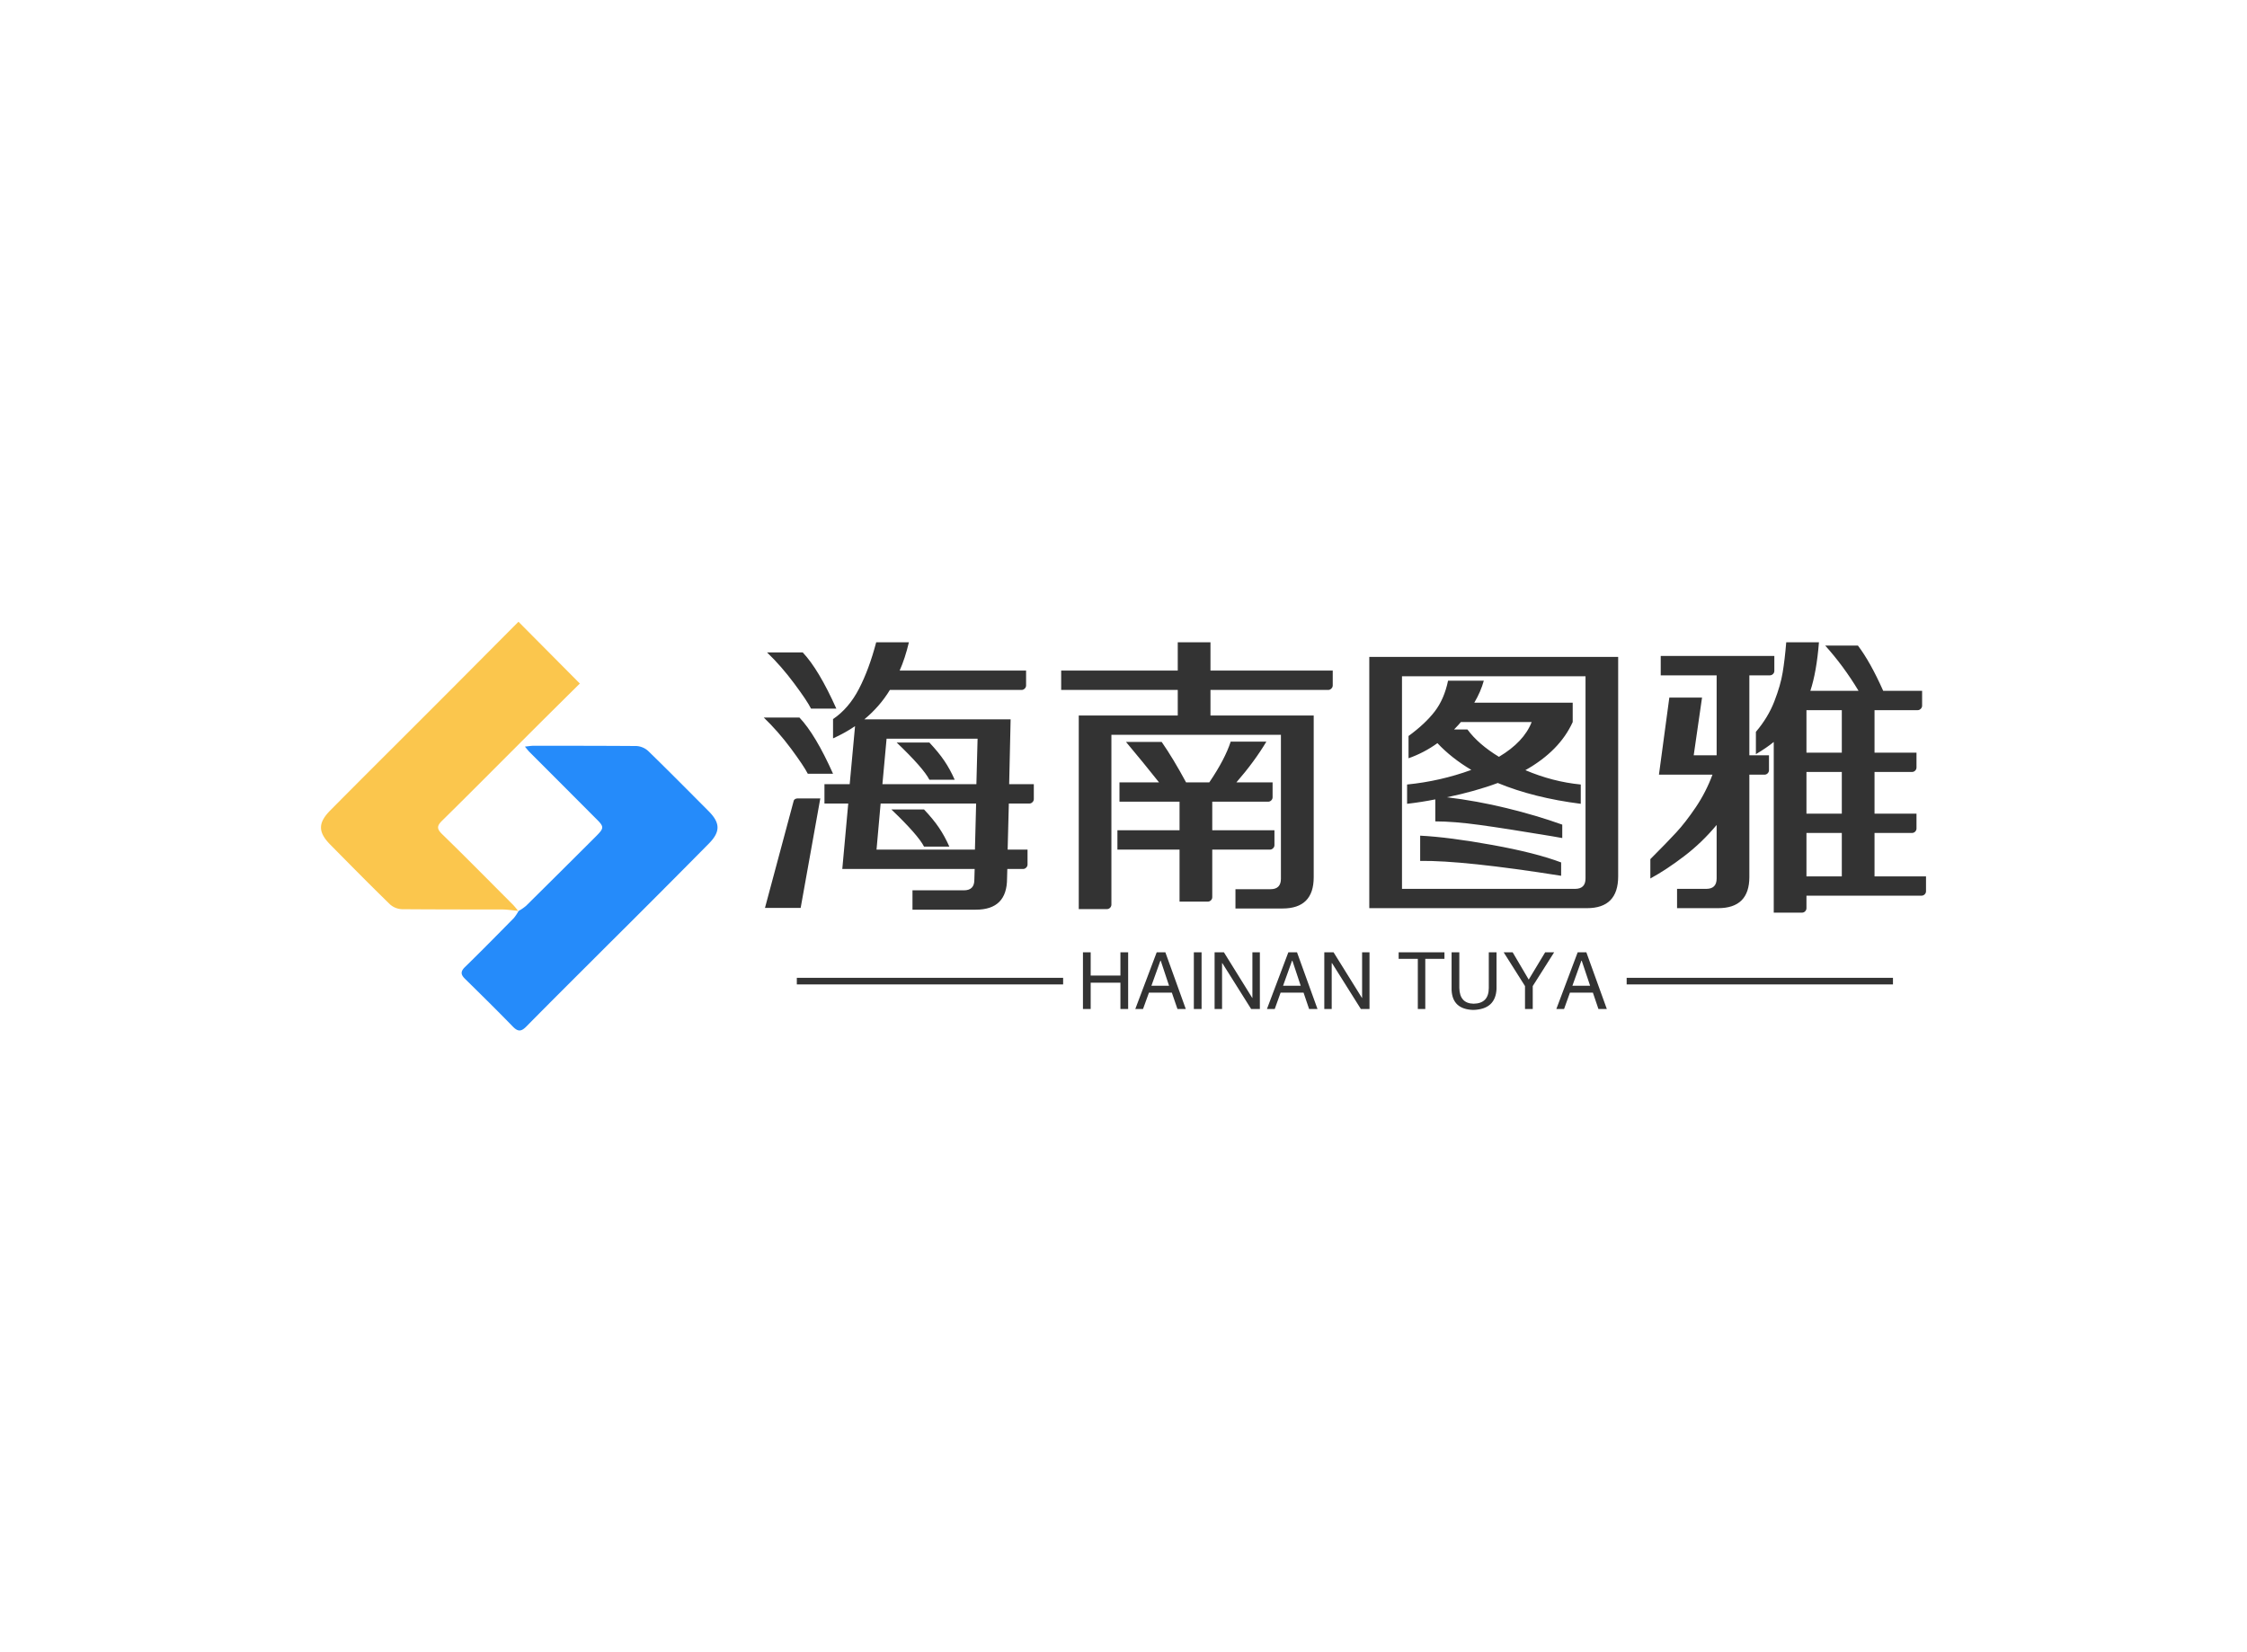 <svg data-v-0dd9719b="" version="1.0" xmlns="http://www.w3.org/2000/svg" xmlns:xlink="http://www.w3.org/1999/xlink" width="100%" height="100%" viewBox="0 0 340 250" preserveAspectRatio="xMidYMid meet" color-interpolation-filters="sRGB" style="margin: auto;"> <rect data-v-0dd9719b="" x="0" y="0" width="100%" height="100%" fill="#fff" fill-opacity="1" class="background"></rect> <rect data-v-0dd9719b="" x="0" y="0" width="100%" height="100%" fill="url(#watermark)" fill-opacity="1" class="watermarklayer"></rect> <g data-v-0dd9719b="" fill="#333" class="icon-text-wrapper icon-svg-group iconsvg" transform="translate(48.57,94.078)"><g class="iconsvg-imagesvg" transform="translate(0,0)"><g><rect fill="#333" fill-opacity="0" stroke-width="2" x="0" y="0" width="60" height="61.844" class="image-rect"></rect> <svg x="0" y="0" width="60" height="61.844" filtersec="colorsb4940842451" class="image-svg-svg primary" style="overflow: visible;"><svg xmlns="http://www.w3.org/2000/svg" viewBox="-0 0 123.225 127.013"><title>资源 98</title><path d="M61.38 89.86c-1.74-.15-3.48-.44-5.21-.45-10.33 0-20.66 0-31-.08a6 6 0 0 1-3.73-1.5C15.2 81.74 9.06 75.52 2.92 69.3-.94 65.4-1 62.55 2.9 58.61c10.9-11 21.88-21.9 32.82-32.85C44.3 17.17 52.86 8.55 61.37 0l19.07 19.2c-4.69 4.65-9.53 9.43-14.35 14.24-9.48 9.46-18.92 19-28.46 28.39-1.59 1.57-1.72 2.48 0 4.16 7.45 7.24 14.75 14.67 22.08 22a24.26 24.26 0 0 1 1.58 1.91z" fill="#fbc64d"></path><path d="M61.3 89.94a15.17 15.17 0 0 0 2.42-1.65Q74.46 77.66 85.14 67c3-3 3-3.19 0-6.14Q75 50.68 64.83 40.51c-.4-.4-.74-.85-1.46-1.71 1.17-.12 1.92-.26 2.67-.26 10.67 0 21.34 0 32 .08a5.94 5.94 0 0 1 3.66 1.56c6.33 6.15 12.53 12.43 18.76 18.68 3.63 3.65 3.72 6.39.07 10.08Q105 84.66 89.29 100.26c-8.48 8.49-17 16.93-25.42 25.47-1.59 1.62-2.61 1.77-4.25.08-4.86-5-9.86-9.92-14.85-14.83-1.32-1.29-1.49-2.27 0-3.7 5.13-5 10.15-10.11 15.17-15.21a14.14 14.14 0 0 0 1.47-2.21z" fill="#258bfa"></path></svg></svg> <!----></g></g> <g transform="translate(67,3.108)"><g data-gra="path-name" fill-rule="" class="tp-name iconsvg-namesvg" transform="translate(0,0)"><g transform="scale(1)"><g><path d="M39.2-14.76L42.93-14.76 42.93-12.51Q42.93-12.24 42.73-12.04 42.52-11.83 42.25-11.83L42.25-11.83 39.15-11.83 38.97-4.86 41.98-4.86 41.98-2.61Q41.98-2.34 41.78-2.14 41.58-1.93 41.31-1.93L41.31-1.93 38.92-1.93 38.88-0.49Q38.88 4.23 34.16 4.23L34.16 4.23 24.57 4.23 24.57 1.3 32.35 1.3Q33.93 1.3 33.93-0.27L33.93-0.27 33.98-1.93 13.95-1.93 14.85-11.83 11.25-11.83 11.25-14.76 15.07-14.76 15.88-23.54Q14.35-22.5 12.55-21.69L12.55-21.69 12.55-24.61Q14.94-26.23 16.47-29.18 18-32.13 19.08-36.23L19.08-36.23 24.03-36.23Q23.45-33.8 22.63-31.95L22.63-31.95 41.76-31.95 41.76-29.7Q41.76-29.43 41.56-29.23 41.35-29.02 41.09-29.02L41.09-29.02 21.15-29.02Q19.62-26.5 17.28-24.57L17.28-24.57 39.42-24.57 39.2-14.76ZM9.22-26.19Q8.64-27.36 6.68-29.99 4.72-32.63 2.56-34.7L2.56-34.7 7.96-34.7Q10.39-32.13 13.05-26.19L13.05-26.19 9.22-26.19ZM8.73-16.34Q8.14-17.5 6.19-20.14 4.23-22.77 2.07-24.84L2.07-24.84 7.47-24.84Q9.9-22.27 12.55-16.34L12.55-16.34 8.73-16.34ZM20.65-21.64L20.02-14.76 34.24-14.76 34.42-21.64 20.65-21.64ZM27.13-21.06Q28.53-19.57 29.38-18.31 30.24-17.05 30.96-15.43L30.96-15.43 27.13-15.43Q26.23-17.19 22.18-21.06L22.18-21.06 27.13-21.06ZM6.61-12.29Q6.66-12.42 6.82-12.51 6.97-12.6 7.15-12.6L7.15-12.6 10.62-12.6 7.65 3.96 2.25 3.96 6.61-12.29ZM34.02-4.86L34.2-11.83 19.75-11.83 19.13-4.86 34.02-4.86ZM26.32-5.31Q25.43-7.06 21.38-10.93L21.38-10.93 26.32-10.93Q27.72-9.45 28.57-8.19 29.43-6.93 30.15-5.31L30.15-5.31 26.32-5.31ZM69.66-31.95L88.16-31.95 88.16-29.7Q88.16-29.43 87.95-29.23 87.75-29.02 87.48-29.02L87.48-29.02 69.66-29.02 69.66-25.15 85.28-25.15 85.28-0.67Q85.28 4.05 80.55 4.05L80.55 4.05 73.44 4.05 73.44 1.13 78.75 1.13Q80.32 1.13 80.32-0.45L80.32-0.45 80.32-22.23 54.67-22.23 54.67 3.46Q54.67 3.73 54.47 3.94 54.27 4.14 54 4.14L54 4.14 49.73 4.14 49.73-25.15 64.71-25.15 64.71-29.02 47.07-29.02 47.07-31.95 64.71-31.95 64.71-36.23 69.66-36.23 69.66-31.95ZM78.66-4.86L69.93-4.86 69.93 2.34Q69.93 2.61 69.73 2.81 69.53 3.01 69.25 3.01L69.25 3.01 64.98 3.01 64.98-4.86 55.58-4.86 55.58-7.79 64.98-7.79 64.98-12.11 55.89-12.11 55.89-15.03 61.88-15.03Q59.49-18.04 56.88-21.15L56.88-21.15 62.28-21.15Q64.03-18.63 65.97-15.03L65.97-15.03 69.48-15.03Q71.86-18.54 72.72-21.2L72.72-21.2 78.12-21.2Q76.32-18.18 73.58-15.03L73.58-15.03 79.06-15.03 79.06-12.78Q79.06-12.51 78.86-12.31 78.66-12.11 78.39-12.11L78.39-12.11 69.93-12.11 69.93-7.79 79.34-7.79 79.34-5.54Q79.34-5.26 79.13-5.06 78.93-4.86 78.66-4.86L78.66-4.86ZM131.35-34.02L131.35-0.81Q131.35 4 126.63 4L126.63 4 93.69 4 93.69-34.02 131.35-34.02ZM124.83 1.08Q126.41 1.08 126.41-0.49L126.41-0.49 126.41-31.09 98.64-31.09 98.64 1.08 124.83 1.08ZM124.47-24.16Q122.49-19.8 117.31-16.88L117.31-16.88Q121.45-15.12 125.69-14.71L125.69-14.71 125.69-11.79Q118.58-12.69 113.13-14.94L113.13-14.94Q109.75-13.68 105.44-12.78L105.44-12.78Q109.94-12.24 114.46-11.14 118.98-10.04 122.89-8.64L122.89-8.64 122.89-6.61 121.36-6.88Q114.34-8.05 110.41-8.59 106.47-9.13 103.68-9.13L103.68-9.13 103.68-12.46Q101.7-12.06 99.41-11.79L99.41-11.79 99.41-14.71Q104.44-15.21 109.13-16.92L109.13-16.92Q106.11-18.72 104-20.97L104-20.97Q102.02-19.53 99.63-18.68L99.63-18.68 99.63-22.05Q102.15-23.89 103.59-25.76 105.03-27.63 105.61-30.42L105.61-30.42 111.02-30.42Q110.56-28.75 109.58-27.09L109.58-27.09 124.47-27.09 124.47-24.16ZM108.54-23.04Q110.2-20.79 113.31-18.9L113.31-18.9Q117.09-21.15 118.26-24.16L118.26-24.16 107.55-24.16Q107.23-23.76 106.52-23.04L106.52-23.04 108.54-23.04ZM101.39-3.15L101.39-6.97Q105.75-6.75 112.32-5.56 118.89-4.37 122.72-2.92L122.72-2.92 122.72-0.9Q107.91-3.24 101.39-3.15L101.39-3.15ZM170.14-0.81L177.93-0.81 177.93 1.44Q177.93 1.71 177.73 1.91 177.53 2.11 177.25 2.11L177.25 2.11 159.84 2.11 159.84 4Q159.84 4.27 159.64 4.48 159.44 4.68 159.16 4.68L159.16 4.68 154.89 4.68 154.89-21.15Q153.85-20.29 152.19-19.3L152.19-19.3 152.19-22.68Q154.03-24.84 154.98-27.29 155.93-29.74 156.24-31.66 156.56-33.57 156.78-36.23L156.78-36.23 161.73-36.23Q161.37-31.72 160.43-28.89L160.43-28.89 167.72-28.89Q165.47-32.63 162.68-35.73L162.68-35.73 167.63-35.73Q169.51-33.25 171.45-28.89L171.45-28.89 177.34-28.89 177.34-26.64Q177.34-26.37 177.14-26.17 176.94-25.96 176.67-25.96L176.67-25.96 170.14-25.96 170.14-19.53 176.49-19.53 176.49-17.28Q176.49-17.01 176.29-16.81 176.09-16.61 175.81-16.61L175.81-16.61 170.14-16.61 170.14-10.3 176.49-10.3 176.49-8.05Q176.49-7.79 176.29-7.58 176.09-7.38 175.81-7.38L175.81-7.38 170.14-7.38 170.14-0.81ZM151.2-31.23L151.2-19.13 154.17-19.13 154.17-16.88Q154.17-16.61 153.97-16.4 153.76-16.2 153.5-16.2L153.5-16.2 151.2-16.2 151.2-0.72Q151.2 4 146.47 4L146.47 4 140.26 4 140.26 1.08 144.68 1.08Q146.25 1.08 146.25-0.49L146.25-0.49 146.25-8.59Q144-5.89 141.34-3.87 138.69-1.84 136.22-0.49L136.22-0.49 136.22-3.42Q138.74-5.94 140.13-7.45 141.53-8.96 143.08-11.25 144.63-13.54 145.62-16.2L145.62-16.2 137.52-16.2 139.09-27.86 144.04-27.86 142.78-19.13 146.25-19.13 146.25-31.23 137.79-31.23 137.79-34.16 154.98-34.16 154.98-31.9Q154.98-31.63 154.78-31.43 154.57-31.23 154.31-31.23L154.31-31.23 151.2-31.23ZM165.19-19.53L165.19-25.96 159.84-25.96 159.84-19.53 165.19-19.53ZM165.19-10.3L165.19-16.61 159.84-16.61 159.84-10.3 165.19-10.3ZM159.84-7.38L159.84-0.81 165.19-0.81 165.19-7.38 159.84-7.38Z" transform="translate(-2.07, 36.23)"></path></g> <!----> <!----> <!----> <!----> <!----> <!----> <!----></g></g> <g data-gra="path-slogan" fill-rule="" class="tp-slogan iconsvg-slogansvg" fill="#333" transform="translate(5,46.91)"><rect x="0" height="1" y="3.86" width="40.295"></rect> <rect height="1" y="3.86" width="40.295" x="125.565"></rect> <g transform="translate(43.295,0)"><g transform="scale(1)"><path d="M2.06-5.06L6.56-5.06L6.56-8.58L7.73-8.58L7.73 0L6.56 0L6.56-3.98L2.06-3.98L2.06 0L0.89 0L0.89-8.58L2.06-8.58L2.06-5.06ZM15.19 0L14.34-2.48L10.88-2.48L9.98 0L8.81 0L12.05-8.58L13.36-8.58L16.45 0L15.19 0ZM12.61-7.31L11.25-3.52L13.92-3.52L12.66-7.31L12.61-7.31ZM17.67-8.58L18.84-8.58L18.84 0L17.67 0L17.67-8.58ZM22.22-8.58L26.53-1.64L26.53-8.58L27.66-8.58L27.66 0L26.34 0L21.98-6.94L21.94-6.94L21.94 0L20.81 0L20.81-8.58L22.22-8.58ZM35.11 0L34.27-2.48L30.80-2.48L29.91 0L28.73 0L31.97-8.58L33.28-8.58L36.38 0L35.11 0ZM32.53-7.31L31.17-3.52L33.84-3.52L32.58-7.31L32.53-7.31ZM38.81-8.58L43.13-1.64L43.13-8.58L44.25-8.58L44.25 0L42.94 0L38.58-6.94L38.53-6.94L38.53 0L37.41 0L37.41-8.58L38.81-8.58ZM51.56-7.59L48.66-7.59L48.66-8.58L55.59-8.58L55.59-7.59L52.69-7.59L52.69 0L51.56 0L51.56-7.59ZM62.30-3.19L62.30-8.58L63.47-8.58L63.47-3.05Q63.33 0.05 59.95 0.14L59.95 0.14Q56.81 0.05 56.67-2.86L56.67-2.86L56.67-8.58L57.84-8.58L57.84-3.19Q57.89-0.84 60-0.80L60-0.80Q62.30-0.84 62.30-3.19L62.30-3.19ZM72.19-8.58L68.95-3.47L68.95 0L67.78 0L67.78-3.47L64.55-8.58L65.91-8.58L68.34-4.45L70.83-8.58L72.19-8.58ZM78.89 0L78.05-2.48L74.58-2.48L73.69 0L72.52 0L75.75-8.58L77.06-8.58L80.16 0L78.89 0ZM76.31-7.31L74.95-3.52L77.63-3.52L76.36-7.31L76.31-7.31Z" transform="translate(-0.891, 8.578)"></path></g></g></g></g></g><defs v-gra="od"></defs></svg>
